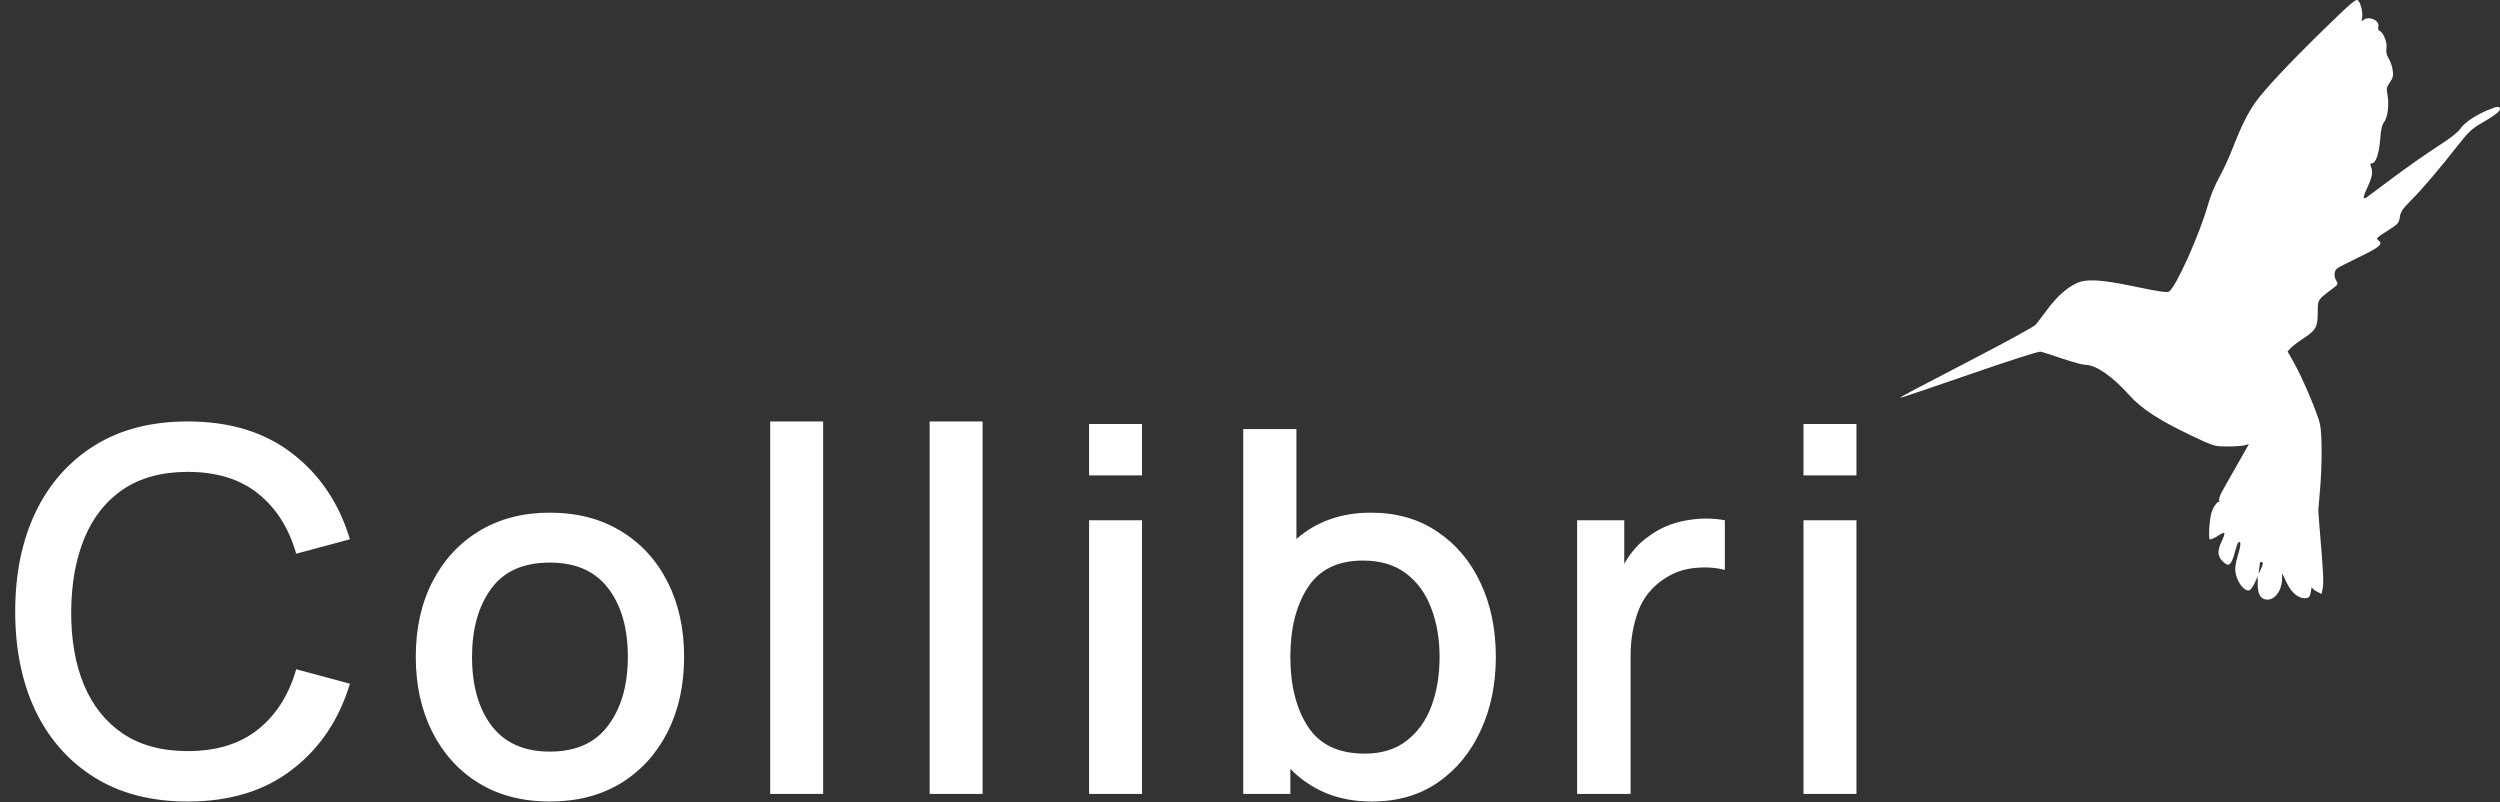 <svg width="296" height="95" viewBox="0 0 296 95" fill="none" xmlns="http://www.w3.org/2000/svg">
<rect x="0" y="0" width="296" height="95" fill="#333333" stroke="none"/>
<path d="M22.23 94.9C27.21 94.9 31.33 93.64 34.59 91.12C37.87 88.6 40.15 85.21 41.43 80.95L35.07 79.24C34.21 82.26 32.71 84.63 30.57 86.35C28.43 88.07 25.65 88.93 22.23 88.93C19.17 88.93 16.61 88.24 14.55 86.86C12.51 85.48 10.97 83.55 9.93 81.07C8.91 78.59 8.41 75.7 8.43 72.4C8.45 69.1 8.97 66.21 9.99 63.73C11.01 61.25 12.54 59.32 14.58 57.94C16.62 56.56 19.17 55.87 22.23 55.87C25.65 55.87 28.43 56.73 30.57 58.45C32.71 60.17 34.21 62.54 35.07 65.56L41.43 63.85C40.15 59.59 37.87 56.2 34.59 53.68C31.33 51.16 27.21 49.9 22.23 49.9C17.91 49.9 14.23 50.85 11.19 52.75C8.15 54.65 5.82 57.29 4.2 60.67C2.6 64.03 1.8 67.94 1.8 72.4C1.8 76.86 2.6 80.78 4.2 84.16C5.82 87.52 8.15 90.15 11.19 92.05C14.23 93.95 17.91 94.9 22.23 94.9ZM65.098 94.9C68.318 94.9 71.118 94.18 73.498 92.74C75.878 91.28 77.718 89.27 79.018 86.71C80.338 84.13 80.998 81.15 80.998 77.77C80.998 74.43 80.348 71.48 79.048 68.92C77.748 66.34 75.908 64.33 73.528 62.89C71.148 61.43 68.338 60.7 65.098 60.7C61.918 60.7 59.138 61.42 56.758 62.86C54.378 64.3 52.528 66.3 51.208 68.86C49.888 71.42 49.228 74.39 49.228 77.77C49.228 81.11 49.878 84.07 51.178 86.65C52.478 89.23 54.308 91.25 56.668 92.71C59.048 94.17 61.858 94.9 65.098 94.9ZM65.098 88.99C62.078 88.99 59.788 87.98 58.228 85.96C56.668 83.92 55.888 81.19 55.888 77.77C55.888 74.47 56.638 71.79 58.138 69.73C59.638 67.65 61.958 66.61 65.098 66.61C68.158 66.61 70.458 67.62 71.998 69.64C73.558 71.66 74.338 74.37 74.338 77.77C74.338 81.09 73.568 83.79 72.028 85.87C70.508 87.95 68.198 88.99 65.098 88.99ZM91.191 94H97.461V49.9H91.191V94ZM110.07 94H116.34V49.9H110.07V94ZM128.948 56.29H135.218V50.2H128.948V56.29ZM128.948 94H135.218V61.6H128.948V94ZM147.197 94H152.777V91.03C153.957 92.25 155.347 93.2 156.947 93.88C158.567 94.56 160.397 94.9 162.437 94.9C165.457 94.9 168.057 94.15 170.237 92.65C172.437 91.13 174.127 89.08 175.307 86.5C176.507 83.92 177.107 81.01 177.107 77.77C177.107 74.51 176.507 71.6 175.307 69.04C174.107 66.46 172.397 64.43 170.177 62.95C167.977 61.45 165.357 60.7 162.317 60.7C160.517 60.7 158.877 60.97 157.397 61.51C155.917 62.05 154.617 62.82 153.497 63.82V50.8H147.197V94ZM161.567 89.23C158.487 89.23 156.247 88.16 154.847 86.02C153.467 83.88 152.777 81.13 152.777 77.77C152.777 74.41 153.467 71.67 154.847 69.55C156.227 67.43 158.397 66.37 161.357 66.37C163.437 66.37 165.147 66.88 166.487 67.9C167.827 68.92 168.817 70.29 169.457 72.01C170.117 73.73 170.447 75.65 170.447 77.77C170.447 79.91 170.127 81.85 169.487 83.59C168.847 85.31 167.867 86.68 166.547 87.7C165.247 88.72 163.587 89.23 161.567 89.23ZM186.731 94H193.061V77.65C193.061 75.75 193.361 73.99 193.961 72.37C194.561 70.75 195.621 69.45 197.141 68.47C198.221 67.77 199.411 67.36 200.711 67.24C202.011 67.12 203.181 67.2 204.221 67.48V61.6C202.761 61.32 201.211 61.33 199.571 61.63C197.951 61.93 196.531 62.53 195.311 63.43C194.111 64.23 193.111 65.34 192.311 66.76V61.6H186.731V94ZM213.534 56.29H219.804V50.2H213.534V56.29ZM213.534 94H219.804V61.6H213.534V94Z" fill="white"/>
<path fill-rule="evenodd" clip-rule="evenodd" d="M274.968 3.647C271.028 7.494 268.127 10.592 267.041 12.111C266.167 13.333 265.315 15.045 264.422 17.369C263.978 18.527 263.231 20.154 262.763 20.985C262.283 21.837 261.705 23.239 261.437 24.2C260.455 27.724 257.577 34.124 256.794 34.526C256.541 34.656 255.481 34.501 252.906 33.957C248.731 33.076 246.966 32.979 245.785 33.569C244.605 34.158 243.487 35.176 242.381 36.67C241.822 37.426 241.214 38.222 241.03 38.438C240.847 38.654 237.729 40.373 234.102 42.256C225.625 46.658 224.933 47.026 225.004 47.094C225.037 47.126 228.702 45.889 233.15 44.346C237.95 42.681 241.395 41.579 241.626 41.634C241.841 41.685 242.991 42.057 244.183 42.461C245.375 42.865 246.599 43.196 246.903 43.197C248.152 43.2 250.104 44.545 252.096 46.775C253.536 48.388 255.647 49.766 259.428 51.561C262.103 52.832 262.164 52.851 263.667 52.861C264.506 52.867 265.435 52.806 265.733 52.727L266.273 52.582L265.519 53.902C264.578 55.55 263.672 57.15 263.087 58.196C262.84 58.639 262.687 59.125 262.747 59.276C262.808 59.427 262.796 59.491 262.721 59.419C262.646 59.347 262.393 59.597 262.159 59.974C261.85 60.47 261.696 61.089 261.602 62.21C261.528 63.075 261.545 63.804 261.638 63.86C261.73 63.914 262.165 63.724 262.604 63.437C263.496 62.853 263.572 62.982 263.021 64.146C262.526 65.194 262.551 65.825 263.111 66.405C263.877 67.199 264.172 66.993 264.617 65.354C264.925 64.22 265.024 64.04 265.23 64.237C265.302 64.307 265.249 64.748 265.113 65.217C264.583 67.031 264.542 67.49 264.831 68.349C265.152 69.306 265.876 70.056 266.32 69.893C266.484 69.833 266.773 69.436 266.964 69.011L267.309 68.24L267.313 69.162C267.317 70.273 267.589 70.819 268.214 70.969C269.201 71.207 270.176 70.022 270.194 68.562L270.203 67.878L270.745 69.002C271.336 70.227 272.183 70.906 273.012 70.82C273.405 70.779 273.502 70.65 273.598 70.048C273.661 69.65 273.724 69.424 273.739 69.546C273.754 69.668 274.016 69.891 274.322 70.043L274.879 70.32L275.008 69.66C275.14 68.983 275.073 67.59 274.693 63.177C274.574 61.785 274.481 60.524 274.488 60.375C274.495 60.225 274.585 59.168 274.688 58.024C274.942 55.193 274.941 51.376 274.686 50.213C274.417 48.988 272.638 44.786 271.627 42.989L270.849 41.605L271.224 41.204C271.43 40.984 272.087 40.485 272.683 40.095C274.208 39.099 274.416 38.729 274.421 37.005C274.426 35.434 274.357 35.542 276.237 34.131C276.806 33.704 276.849 33.611 276.639 33.275C276.311 32.749 276.345 32.079 276.715 31.784C276.886 31.648 278.048 31.048 279.296 30.451C281.725 29.29 282.201 28.883 281.615 28.465C281.295 28.237 281.376 28.149 282.652 27.34C283.94 26.524 284.042 26.411 284.141 25.704C284.228 25.081 284.467 24.724 285.469 23.72C286.8 22.386 288.933 19.88 291.09 17.116C292.181 15.719 292.706 15.216 293.621 14.693C295.282 13.743 296 13.203 296 12.904C296 12.543 295.641 12.575 294.564 13.029C293.056 13.666 291.748 14.551 291.309 15.233C291.043 15.647 290.112 16.375 288.69 17.284C287.477 18.059 285.128 19.703 283.47 20.938C281.812 22.174 280.347 23.265 280.215 23.363C279.755 23.706 279.76 23.326 280.228 22.345C280.85 21.041 280.982 20.401 280.75 19.815C280.594 19.422 280.612 19.332 280.846 19.332C281.298 19.332 281.69 18.17 281.815 16.465C281.897 15.346 282.03 14.77 282.285 14.438C282.71 13.885 282.894 12.338 282.672 11.195C282.535 10.49 282.573 10.298 282.962 9.749C283.329 9.23 283.389 8.972 283.297 8.316C283.236 7.876 283.021 7.248 282.82 6.922C282.567 6.509 282.486 6.139 282.559 5.712C282.672 5.044 282.187 3.819 281.746 3.656C281.589 3.599 281.535 3.408 281.602 3.151C281.794 2.418 280.421 1.829 279.809 2.381C279.603 2.566 279.578 2.526 279.668 2.155C279.807 1.584 279.529 0.376 279.183 0.043C278.957 -0.174 278.354 0.341 274.968 3.647ZM267.916 66.748C267.911 66.872 267.783 67.218 267.631 67.516C267.388 67.995 267.366 68.006 267.449 67.607C267.5 67.358 267.544 67.012 267.545 66.838C267.547 66.665 267.633 66.522 267.736 66.522C267.84 66.522 267.921 66.624 267.916 66.748Z" fill="white"/>
</svg>
